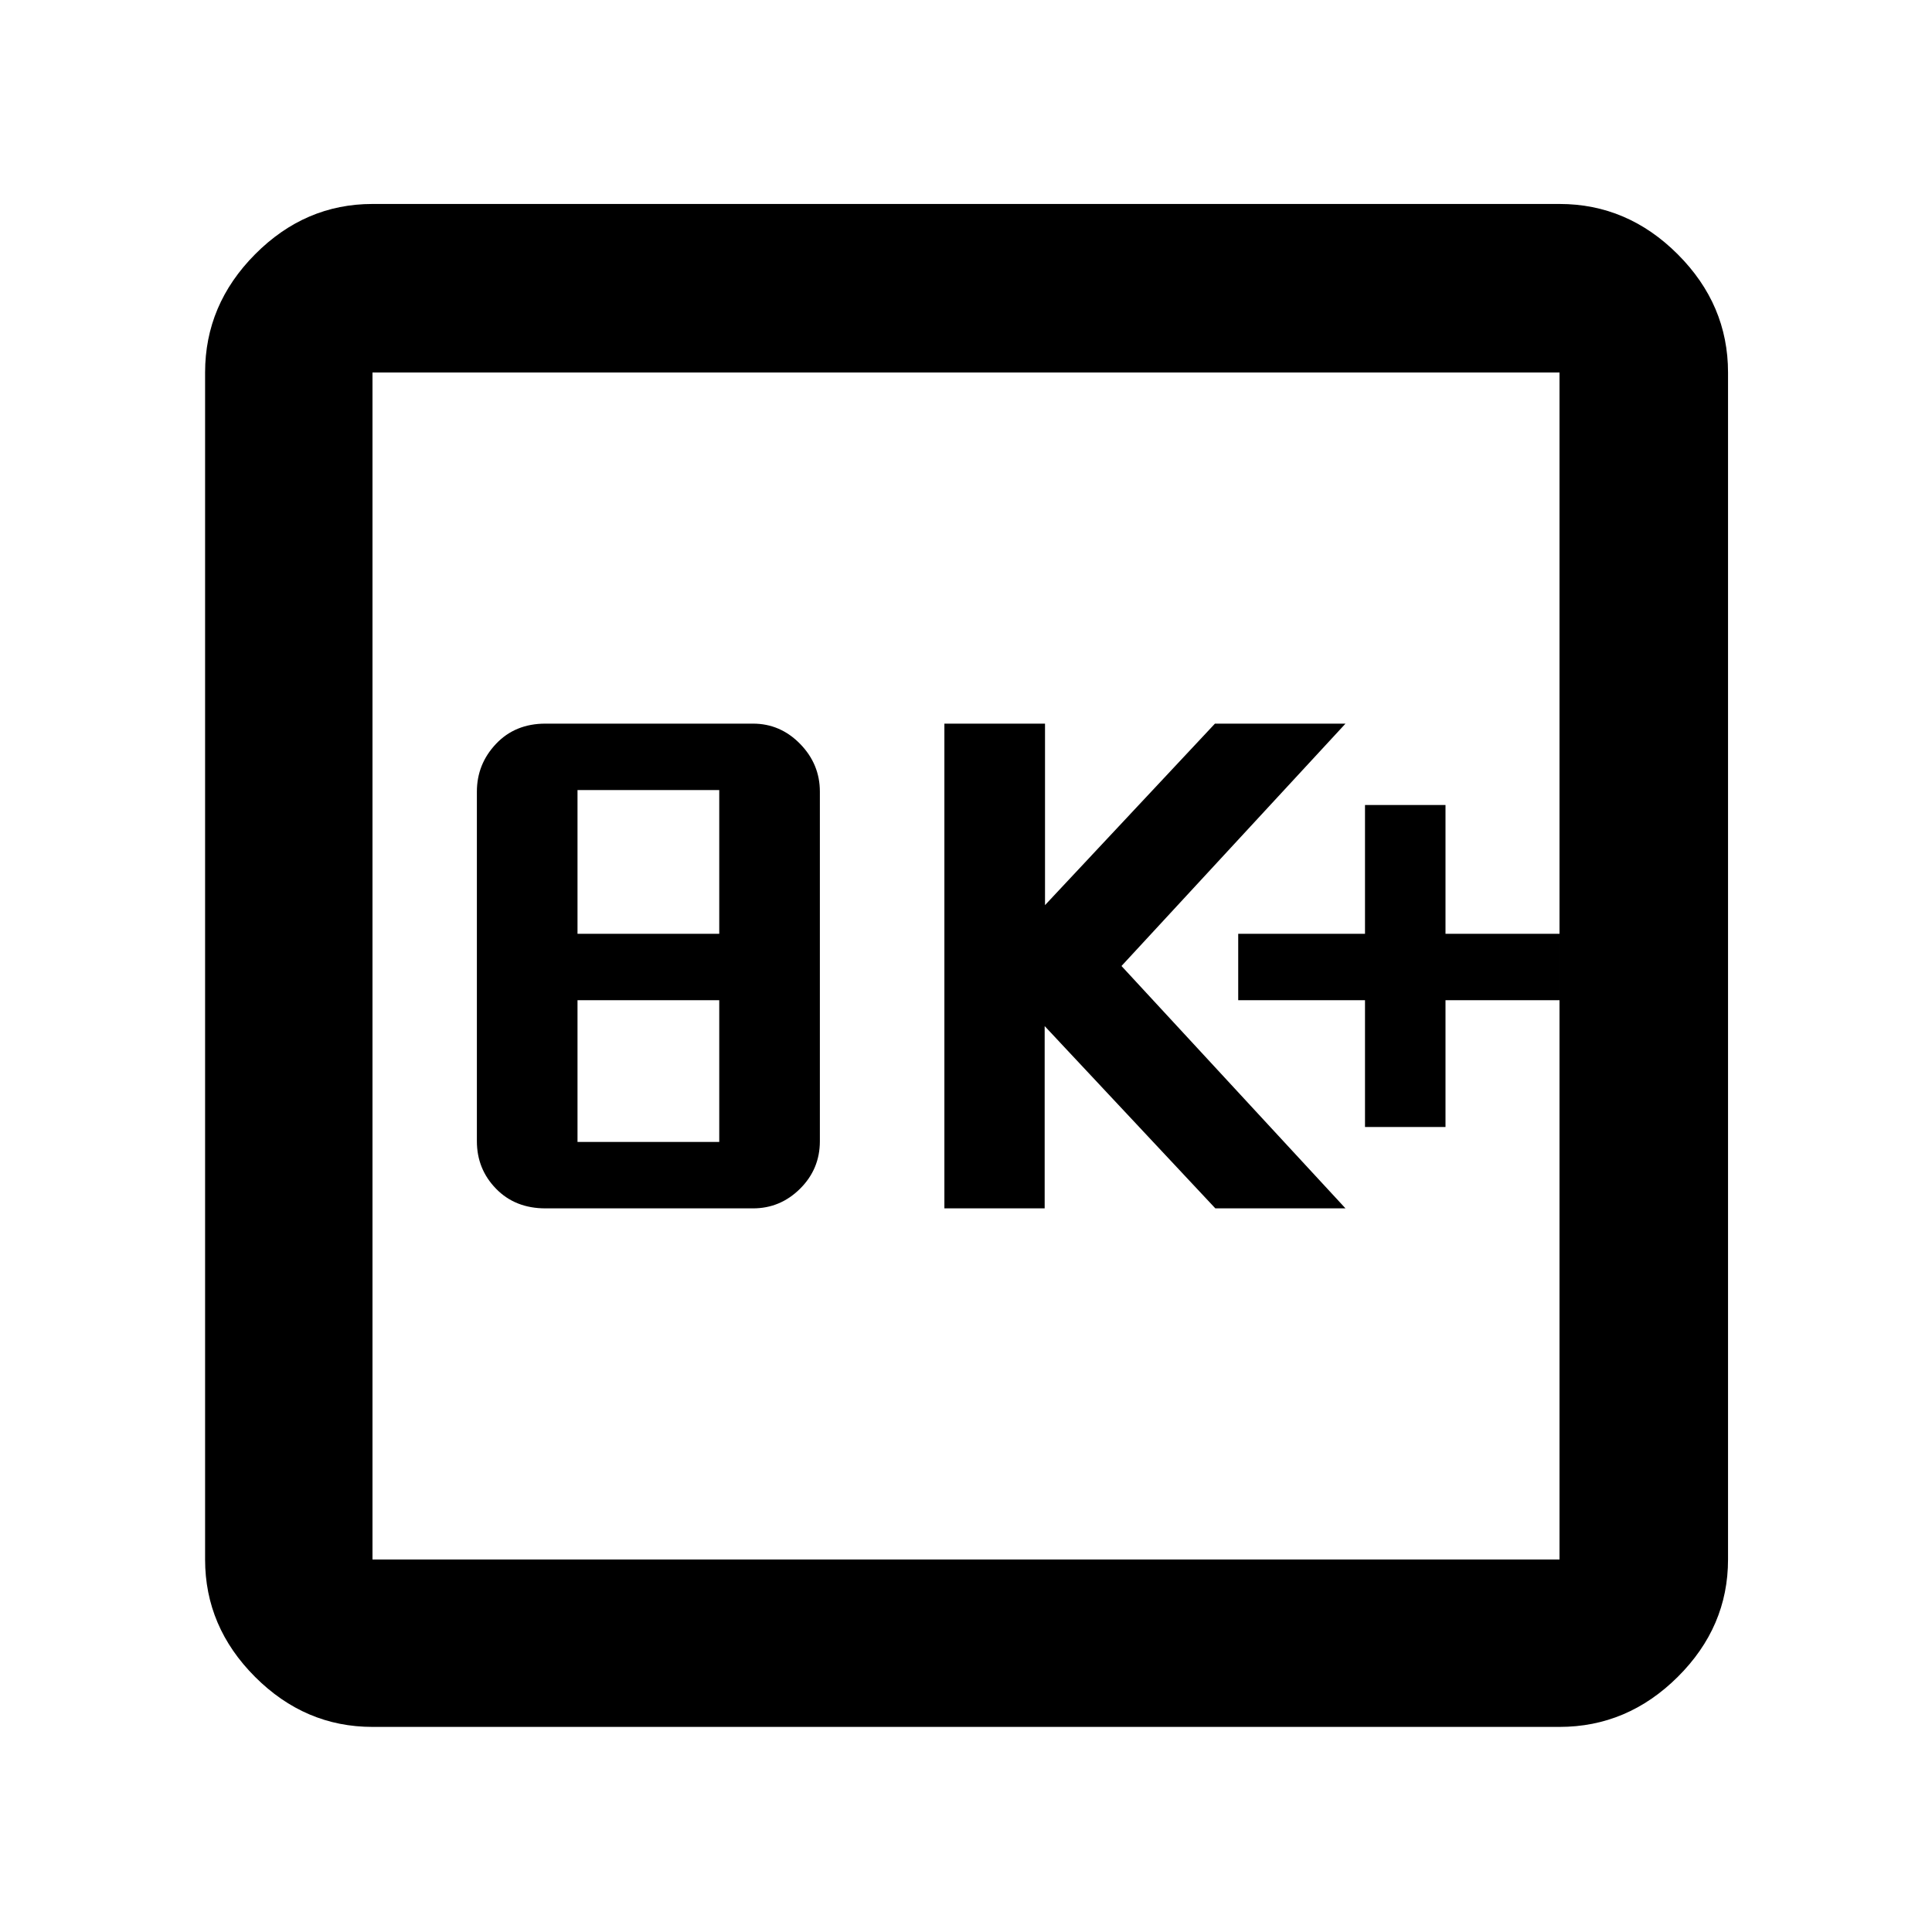 <svg xmlns="http://www.w3.org/2000/svg" height="48" viewBox="0 -960 960 960" width="48"><path d="M271.02-359.57h103.15q13.55 0 23.39-9.77 9.83-9.77 9.83-23.61v-173.68q0-13.69-9.83-23.75-9.84-10.05-23.39-10.05H271.02q-15.04 0-24.55 10.05-9.51 10.06-9.51 23.75v173.68q0 13.84 9.51 23.61t24.55 9.77Zm15.94-33V-463h70.43v70.43h-70.43Zm0-103.43v-71.43h70.43V-496h-70.43Zm182.3 136.43h49.83v-90.57l84.81 90.57h64.67L557.26-480l111.31-120.43H603.7l-84.44 90.18v-90.18h-50v240.86Zm209-40.43h40v-63h56.65v-33h-56.65v-64h-40v64h-63v33h63v63ZM185.09-101.91q-33.5 0-58.34-24.84-24.84-24.84-24.84-58.34v-589.82q0-33.74 24.84-58.74t58.34-25h589.82q33.74 0 58.74 25t25 58.74v589.82q0 33.5-25 58.34-25 24.84-58.74 24.84H185.09Zm0-83.18h589.82v-589.82H185.09v589.82Zm0-589.82v589.82-589.82Z"/></svg>